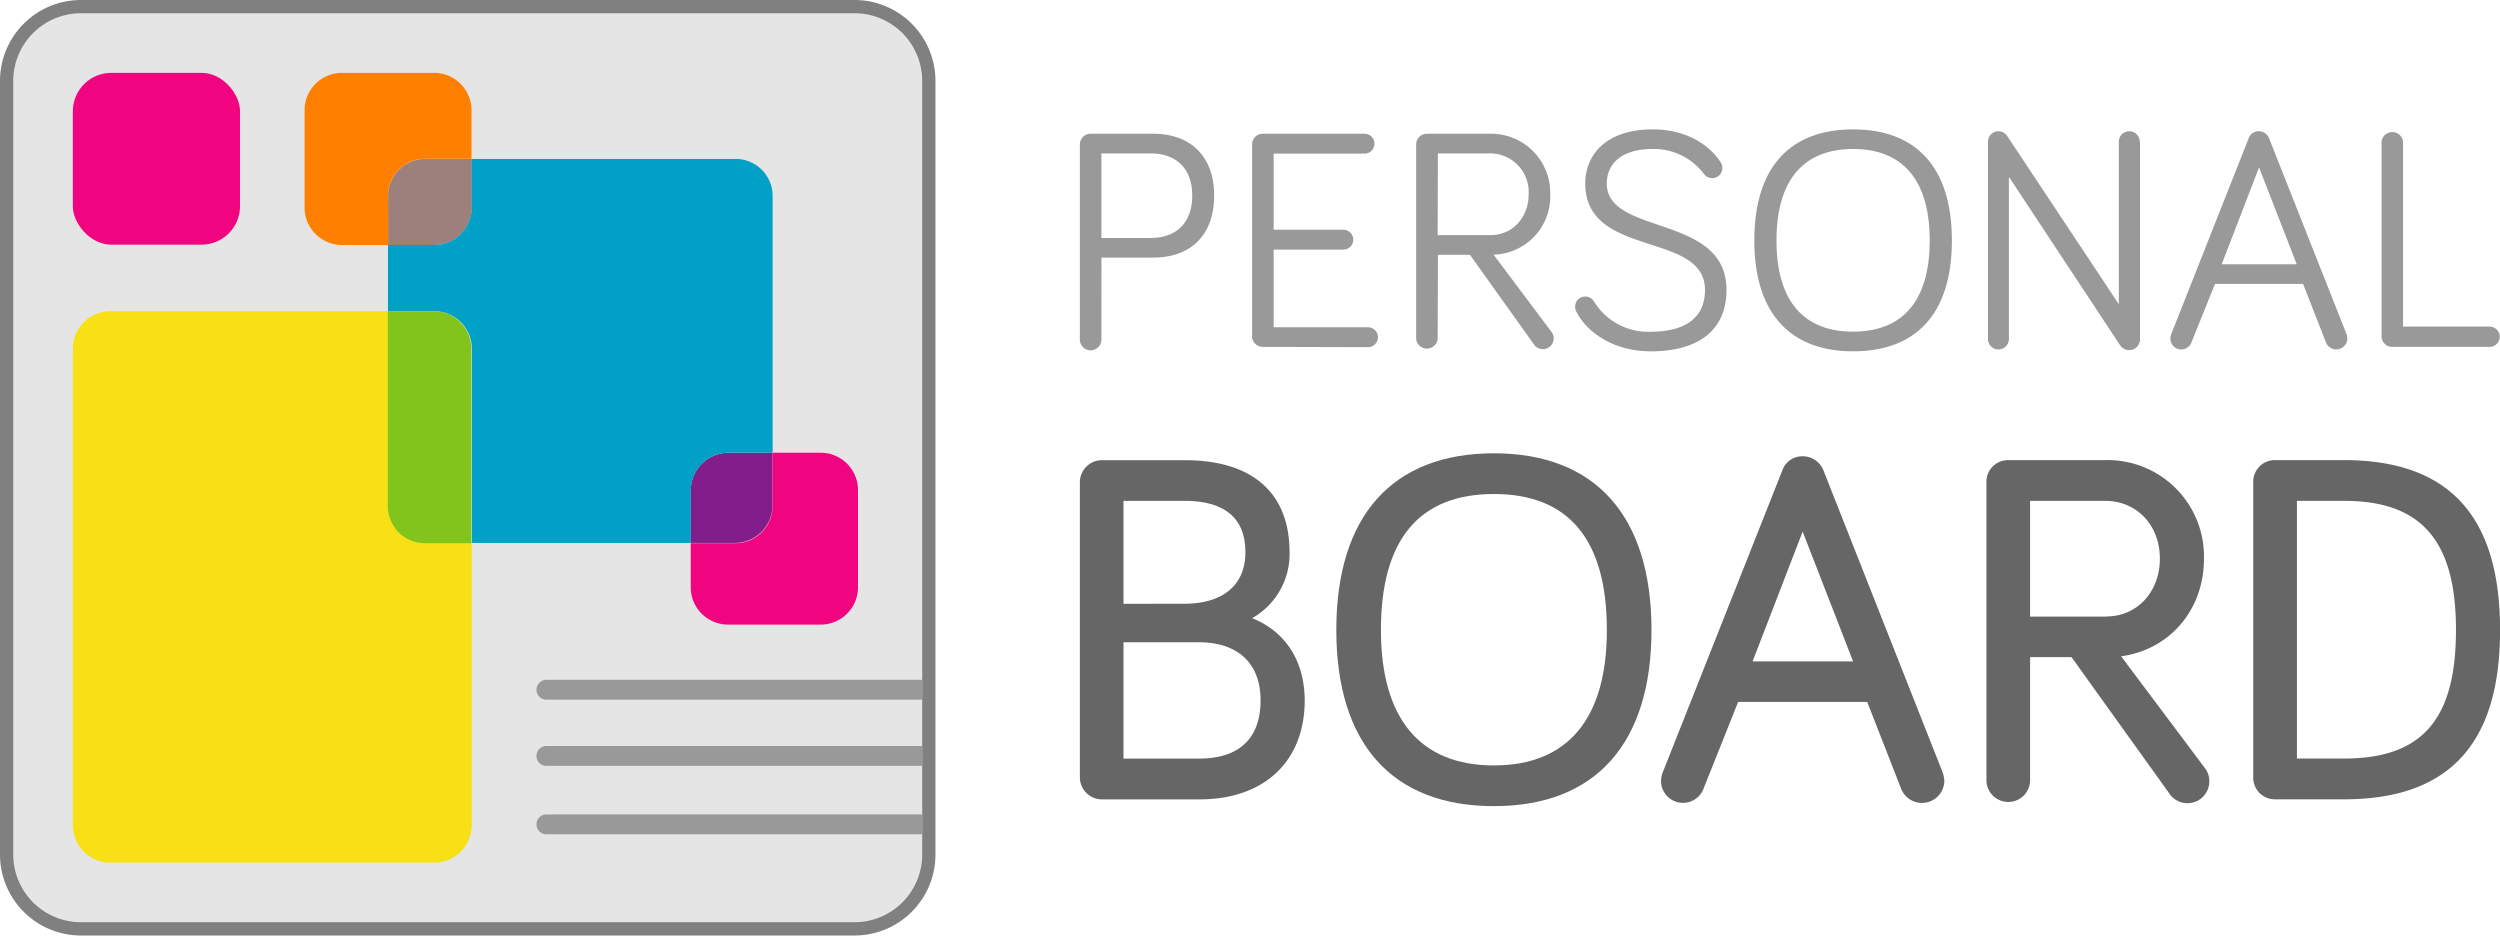 <svg xmlns="http://www.w3.org/2000/svg" viewBox="0 0 377.57 141.29"><defs><style>.cls-1{fill:#e5e5e5;}.cls-2{fill:gray;}.cls-3{fill:#f0047f;}.cls-4{fill:#999;}.cls-5{fill:#831d8a;}.cls-6{fill:#9d807b;}.cls-7{fill:#ff8000;}.cls-8{fill:#f7e016;}.cls-9{fill:#01a0c6;}.cls-10{fill:#80c41c;}.cls-11{fill:#666;}</style></defs><title>Ativo 2</title><g id="Camada_2" data-name="Camada 2"><g id="Camada_1-2" data-name="Camada 1"><rect class="cls-1" x="1" y="1" width="139.29" height="139.29" rx="11.21" ry="11.21"/><path class="cls-2" d="M129.07,141.29H12.21A12.23,12.23,0,0,1,0,129.07V12.21A12.23,12.23,0,0,1,12.21,0H129.07a12.23,12.23,0,0,1,12.21,12.21V129.07A12.23,12.23,0,0,1,129.07,141.29ZM12.21,2A10.23,10.23,0,0,0,2,12.21V129.07a10.23,10.23,0,0,0,10.21,10.21H129.07a10.23,10.23,0,0,0,10.21-10.21V12.21A10.23,10.23,0,0,0,129.07,2Z"/><rect class="cls-3" x="11" y="11" width="25.25" height="25.95" rx="5.81" ry="5.81"/><path class="cls-4" d="M139.29,102.67H82.52a1.5,1.5,0,0,0,0,3h56.77Z"/><path class="cls-4" d="M139.29,112.67H82.52a1.5,1.5,0,0,0,0,3h56.77Z"/><path class="cls-4" d="M139.29,123H82.52a1.5,1.5,0,0,0,0,3h56.77Z"/><path class="cls-5" d="M110.9,82a5.69,5.69,0,0,0,5.77-5.6V68.38h-6.56A5.71,5.71,0,0,0,104.32,74v8Z"/><path class="cls-3" d="M123.94,68.38h-7.27v8.06a5.6,5.6,0,0,1-5.6,5.6h-6.75v6.66a5.63,5.63,0,0,0,5.63,5.63h14a5.63,5.63,0,0,0,5.63-5.63V74A5.63,5.63,0,0,0,123.94,68.38Z"/><path class="cls-6" d="M64.21,24a5.6,5.6,0,0,0-5.6,5.6V37h7a5.65,5.65,0,0,0,5.65-5.65V24Z"/><path class="cls-7" d="M58.61,29.58a5.6,5.6,0,0,1,5.6-5.6h7V16.65A5.65,5.65,0,0,0,65.59,11h-14A5.65,5.65,0,0,0,46,16.65V31.3A5.65,5.65,0,0,0,51.63,37h7Z"/><path class="cls-8" d="M64.21,82a5.6,5.6,0,0,1-5.6-5.6V47H16.67A5.67,5.67,0,0,0,11,52.62v72a5.67,5.67,0,0,0,5.67,5.67h48.9a5.67,5.67,0,0,0,5.67-5.67V82Z"/><path class="cls-9" d="M111.07,24H71.24V31.3A5.65,5.65,0,0,1,65.59,37h-7V47h7a5.67,5.67,0,0,1,5.67,5.67V82h33.08V74a5.71,5.71,0,0,1,5.79-5.63h6.56V29.58A5.6,5.6,0,0,0,111.07,24Z"/><path class="cls-10" d="M65.57,47h-7V76.44a5.6,5.6,0,0,0,5.6,5.6h7V52.62A5.67,5.67,0,0,0,65.57,47Z"/><path class="cls-4" d="M166.34,51.15a1.63,1.63,0,1,1-3.25,0V21.83a1.61,1.61,0,0,1,1.63-1.63h9.52c5.12,0,9.13,3,9.13,9.33s-3.92,9.37-9.13,9.37h-7.89Zm0-15.21h7.41c3.87,0,6.31-2.25,6.31-6.41s-2.49-6.36-6.31-6.36h-7.41Z"/><path class="cls-4" d="M190.73,52.39a1.61,1.61,0,0,1-1.63-1.63V21.83a1.61,1.61,0,0,1,1.63-1.63h15.35a1.48,1.48,0,0,1,0,3H192.36V34.7h10.52a1.48,1.48,0,0,1,0,3H192.36V49.43h14.25a1.48,1.48,0,1,1,0,3Z"/><path class="cls-4" d="M217.13,51.15a1.63,1.63,0,0,1-3.25,0V21.83a1.61,1.61,0,0,1,1.63-1.63H225a8.93,8.93,0,0,1,9.13,9.13,8.8,8.8,0,0,1-8.56,9.13l8.75,11.67a1.59,1.59,0,0,1,.33,1,1.63,1.63,0,0,1-3,.86L222,38.48h-4.83Zm0-15.64h8c3.35,0,5.74-2.73,5.74-6.17A5.83,5.83,0,0,0,225,23.17h-7.84Z"/><path class="cls-4" d="M249.6,22.5c-5,0-6.93,2.49-6.93,5.21,0,7.94,18.08,4.54,18.08,16.07,0,6-4.11,9.28-11.48,9.28-5.45,0-9.52-2.77-11.14-5.88a1.68,1.68,0,0,1-.24-.86,1.51,1.51,0,0,1,1.53-1.53,1.53,1.53,0,0,1,1.34.77,9.56,9.56,0,0,0,8.51,4.54c5.26,0,8.23-2.1,8.23-6.31,0-8.94-18.08-4.73-18.08-16.07,0-4.4,3.2-8.18,10.19-8.18,4.54,0,8.23,1.91,10.23,4.93a1.57,1.57,0,0,1,.29.91,1.54,1.54,0,0,1-2.77.91A9.46,9.46,0,0,0,249.6,22.5Z"/><path class="cls-4" d="M264.95,36.32c0-11.33,5.64-16.78,14.92-16.78S294.79,25,294.79,36.32s-5.64,16.74-14.92,16.74S264.95,47.56,264.95,36.32Zm3.35,0c0,9.33,4.26,13.77,11.57,13.77s11.57-4.45,11.57-13.77S287.19,22.5,279.87,22.5,268.3,27,268.3,36.32Z"/><path class="cls-4" d="M323.2,21.4V51.15a1.64,1.64,0,0,1-3,1L303.4,26.71V51.2a1.58,1.58,0,1,1-3.16,0V21.4a1.59,1.59,0,0,1,1.58-1.58,1.64,1.64,0,0,1,1.29.67L320,45.94V21.4a1.58,1.58,0,0,1,3.16,0Z"/><path class="cls-4" d="M334.53,42.88,331,51.63a1.67,1.67,0,0,1-1.58,1.15,1.64,1.64,0,0,1-1.63-1.63,1.92,1.92,0,0,1,.14-.72l11.67-29.51a1.58,1.58,0,0,1,1.53-1.1,1.69,1.69,0,0,1,1.58,1.1l11.67,29.51a2.37,2.37,0,0,1,.14.72,1.68,1.68,0,0,1-3.25.53l-3.44-8.8Zm6.65-17.6-5.64,14.63h11.33Z"/><path class="cls-4" d="M376,49.33a1.53,1.53,0,1,1,0,3.06H361.31a1.61,1.61,0,0,1-1.63-1.63V21.45a1.63,1.63,0,0,1,3.25,0V49.33Z"/><path class="cls-11" d="M189.11,93.36a11.13,11.13,0,0,0,5.65-9.94c0-9-5.62-13.92-15.84-13.92H166.39a3.34,3.34,0,0,0-3.3,3.3v44.63a3.34,3.34,0,0,0,3.3,3.3h14.75c9.81,0,15.91-5.73,15.91-15C197,99.82,194.18,95.4,189.11,93.36Zm1.27,12.41c0,5.76-3.22,8.8-9.32,8.8H169.68V97h11.38C187,97,190.38,100.22,190.38,105.76Zm-20.7-14.58V75.64h9.17c6.13,0,9.24,2.61,9.24,7.77,0,4.94-3.37,7.77-9.24,7.77Z"/><path class="cls-11" d="M225.62,68.46c-15.35,0-23.8,9.47-23.8,26.68s8.45,26.61,23.8,26.61,23.8-9.45,23.8-26.61S241,68.46,225.62,68.46Zm0,47.14c-11.16,0-17.06-7.07-17.06-20.46,0-13.62,5.74-20.53,17.06-20.53s17.06,6.91,17.06,20.53C242.69,108.52,236.79,115.6,225.62,115.6Z"/><path class="cls-11" d="M275.41,71.09a3.37,3.37,0,0,0-3.16-2.18,3.2,3.2,0,0,0-3.09,2.19l-18,45.45a3.74,3.74,0,0,0-.3,1.46,3.32,3.32,0,0,0,6.46,1l5.19-13H282l5.11,13.07a3.38,3.38,0,0,0,6.54-1.09,4.37,4.37,0,0,0-.28-1.4Zm4.46,28.8H264.69l7.56-19.6Z"/><path class="cls-11" d="M320.35,99.12c7.33-1,12.51-7,12.51-14.74A14.55,14.55,0,0,0,318,69.49H303.31a3.26,3.26,0,0,0-3.3,3.3V118a3.3,3.3,0,0,0,6.59,0V99.25h6.26l14.72,20.52a3.3,3.3,0,0,0,6.09-1.77,3.21,3.21,0,0,0-.67-2Zm-2.21-6H306.6V75.64h11.31c4.8,0,8.29,3.67,8.29,8.73S322.73,93.1,318.13,93.1Z"/><path class="cls-11" d="M354,69.49h-10.4a3.26,3.26,0,0,0-3.3,3.3v44.63a3.26,3.26,0,0,0,3.3,3.3H354c15.87,0,23.58-8.36,23.58-25.57S369.86,69.49,354,69.49Zm0,45.07h-7.1V75.64H354c11.7,0,16.92,6,16.92,19.5S365.85,114.56,354,114.56Z"/></g></g></svg>